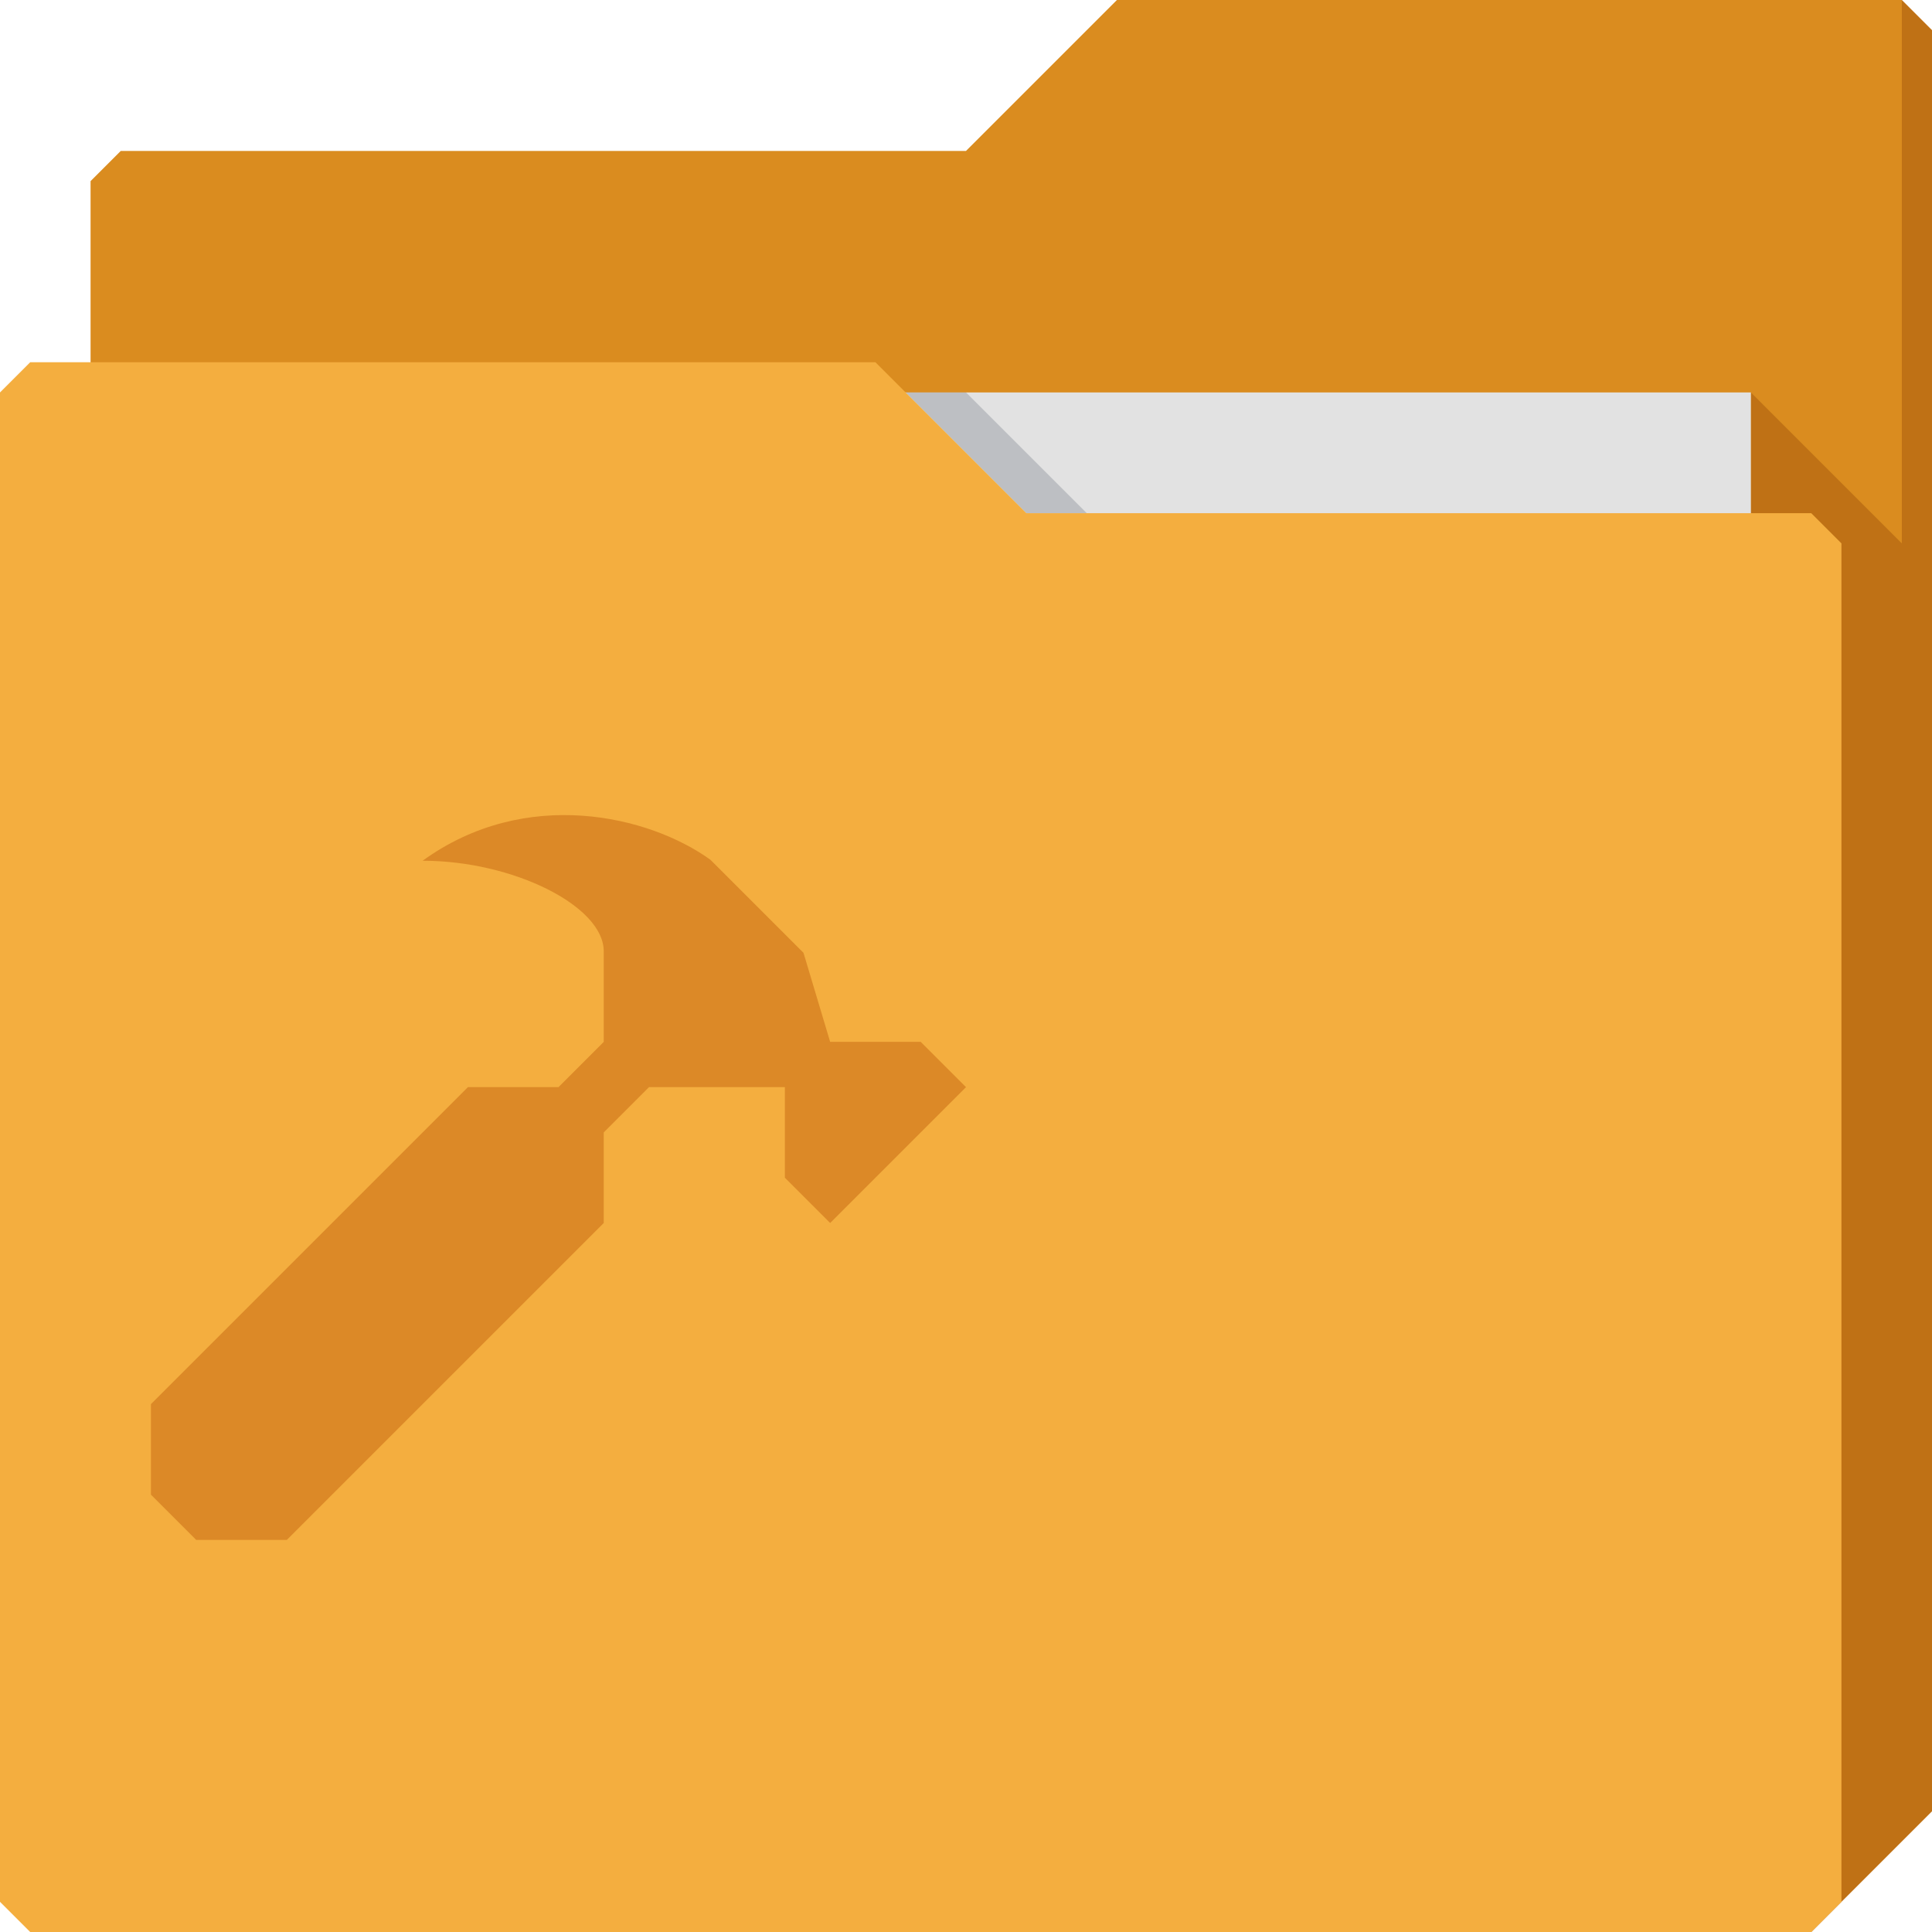 <svg xmlns="http://www.w3.org/2000/svg" viewBox="0 0 64 64"><path d="m3 6v58h57l4-4v-59l-1-1h-26l-5 5h-28z" fill="#da8c1f" color="#000"/><path d="m58 13v51h2l4-4v-59l-1-1v18z" fill="#8c3d00" fill-opacity=".333"/><path d="m7 13h51v31h-51z" fill="#e2e2e2"/><g color="#000"><path d="m30 13l4 4h2l-4-4z" fill="#3e4959" fill-opacity=".23"/><path d="m0 13v50l1 1h59l1-1v-45l-1-1h-26l-5-5h-28z" fill="#f4ae3f"/><path d="m23.535 28.482c-2.035-1.469-6.129-2.438-9.535.031 3 0 6 1.5 6 3v3l-1.5 1.5h-3l-10.5 10.5v3l1.5 1.5h3l10.5-10.5v-3l1.5-1.5h4.5v3l1.5 1.5 4.5-4.5-1.5-1.5h-3l-.883-2.949z" fill="#b54f00" fill-opacity=".386"/></g></svg>